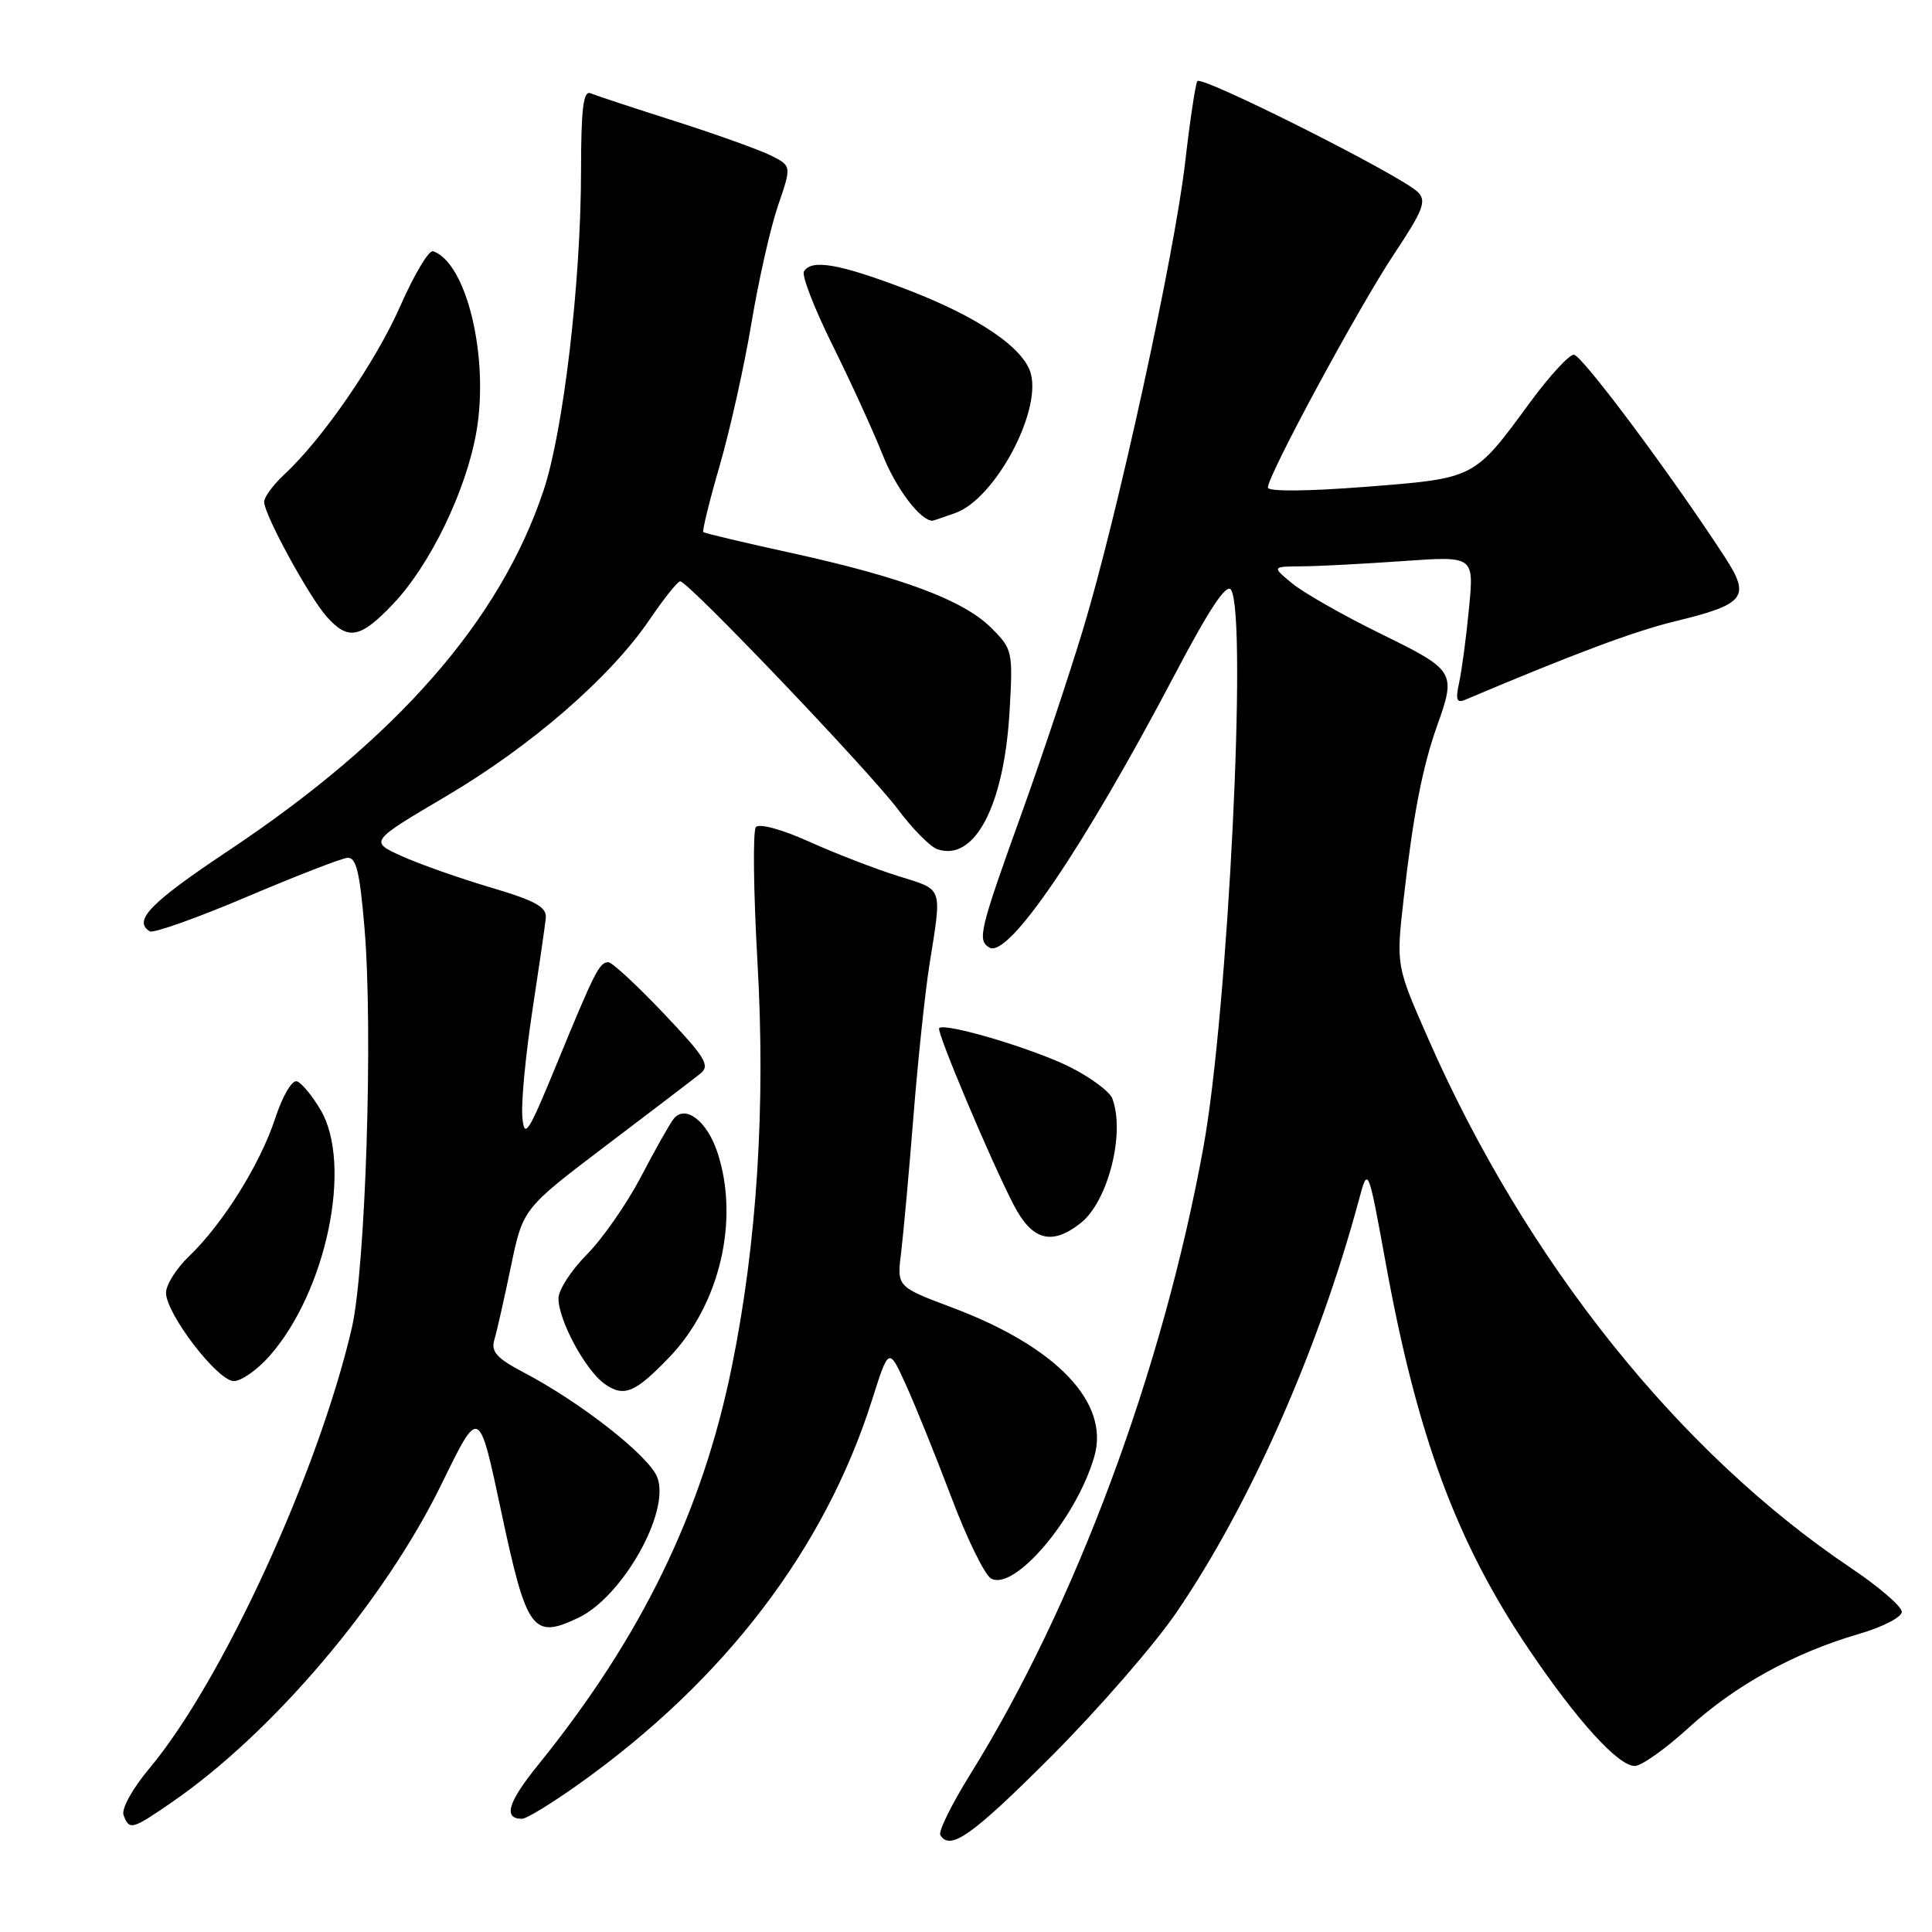 <?xml version="1.0" encoding="UTF-8" standalone="no"?>
<!DOCTYPE svg PUBLIC "-//W3C//DTD SVG 1.1//EN" "http://www.w3.org/Graphics/SVG/1.1/DTD/svg11.dtd" >
<svg xmlns="http://www.w3.org/2000/svg" xmlns:xlink="http://www.w3.org/1999/xlink" version="1.1" viewBox="0 0 256 256">
 <g >
 <path fill="currentColor"
d=" M 139.28 232.75 C 145.46 226.56 152.91 218.00 155.84 213.72 C 165.60 199.46 174.72 178.83 180.06 159.00 C 181.27 154.50 181.27 154.50 183.64 167.50 C 187.79 190.28 193.01 204.37 202.54 218.48 C 208.96 227.99 214.41 234.00 216.62 234.00 C 217.50 234.00 220.71 231.72 223.75 228.94 C 229.92 223.31 237.72 219.01 246.30 216.51 C 249.44 215.60 252.00 214.28 252.00 213.58 C 252.00 212.87 248.96 210.25 245.25 207.76 C 222.47 192.47 202.23 167.14 189.29 137.73 C 184.99 127.96 184.99 127.96 185.98 119.19 C 187.24 108.02 188.48 101.62 190.44 96.12 C 192.96 89.06 192.81 88.81 183.02 84.01 C 178.08 81.59 172.80 78.59 171.27 77.34 C 168.50 75.07 168.50 75.07 172.60 75.04 C 174.85 75.02 180.88 74.70 186.00 74.34 C 195.32 73.68 195.32 73.68 194.65 80.59 C 194.29 84.39 193.70 88.81 193.35 90.41 C 192.85 92.68 193.01 93.20 194.10 92.74 C 208.55 86.63 216.49 83.66 221.90 82.34 C 231.28 80.06 232.00 79.13 228.54 73.80 C 221.49 62.96 209.59 47.00 208.54 47.00 C 207.91 47.00 205.32 49.81 202.79 53.25 C 195.26 63.51 195.55 63.36 180.91 64.51 C 173.16 65.11 168.00 65.15 168.00 64.60 C 168.00 62.97 180.02 40.74 184.71 33.68 C 188.58 27.86 189.06 26.63 187.88 25.46 C 185.69 23.27 159.16 9.93 158.65 10.75 C 158.40 11.16 157.67 16.00 157.04 21.50 C 155.62 33.79 148.06 68.38 143.51 83.39 C 141.66 89.50 138.04 100.35 135.47 107.50 C 129.77 123.33 129.48 124.56 131.08 125.55 C 133.58 127.09 143.50 112.49 155.67 89.37 C 160.26 80.64 162.53 77.23 163.12 78.16 C 165.31 81.62 162.71 134.14 159.46 152.00 C 154.07 181.59 142.48 212.75 128.51 235.19 C 126.08 239.11 124.31 242.70 124.60 243.16 C 125.91 245.28 128.81 243.22 139.28 232.75 Z  M 22.74 238.83 C 36.15 229.61 50.90 212.21 58.49 196.68 C 63.55 186.35 63.43 186.29 66.46 200.50 C 69.79 216.13 70.60 217.23 76.61 214.38 C 82.49 211.59 88.84 200.33 87.10 195.77 C 86.03 192.94 77.04 185.88 69.42 181.87 C 65.80 179.97 65.03 179.11 65.51 177.50 C 65.84 176.40 66.82 172.05 67.70 167.82 C 69.29 160.15 69.29 160.15 80.27 151.82 C 86.31 147.25 91.95 142.94 92.80 142.26 C 94.14 141.19 93.48 140.12 87.92 134.26 C 84.39 130.54 81.10 127.50 80.61 127.50 C 79.43 127.50 78.83 128.68 73.79 140.93 C 69.94 150.30 69.47 151.01 69.21 147.93 C 69.05 146.04 69.65 139.78 70.53 134.00 C 71.41 128.22 72.22 122.67 72.32 121.66 C 72.46 120.18 71.00 119.37 65.00 117.59 C 60.88 116.37 55.58 114.50 53.23 113.44 C 48.96 111.50 48.96 111.50 59.12 105.50 C 70.41 98.84 80.89 89.74 86.09 82.08 C 87.96 79.32 89.78 77.04 90.13 77.03 C 91.14 76.98 115.18 102.17 119.00 107.27 C 120.92 109.84 123.27 112.21 124.21 112.53 C 129.15 114.20 133.04 106.77 133.77 94.30 C 134.23 86.30 134.17 86.02 131.36 83.21 C 127.70 79.55 119.60 76.51 105.00 73.30 C 98.67 71.92 93.36 70.66 93.19 70.50 C 93.03 70.35 94.01 66.35 95.38 61.63 C 96.75 56.90 98.64 48.41 99.58 42.76 C 100.52 37.12 102.10 30.14 103.09 27.25 C 104.89 22.00 104.89 22.00 102.20 20.63 C 100.71 19.88 95.00 17.83 89.50 16.07 C 84.00 14.32 78.94 12.65 78.25 12.36 C 77.29 11.96 77.00 14.39 76.99 22.67 C 76.98 37.35 74.66 57.10 72.02 65.00 C 66.27 82.22 52.59 97.85 30.25 112.73 C 19.91 119.62 17.58 122.01 19.85 123.41 C 20.31 123.69 26.05 121.66 32.60 118.88 C 39.14 116.10 45.17 113.76 46.00 113.67 C 47.19 113.53 47.67 115.46 48.30 123.00 C 49.45 136.55 48.44 168.13 46.61 176.00 C 42.17 195.08 29.44 222.79 19.82 234.29 C 17.51 237.05 16.05 239.70 16.38 240.54 C 17.14 242.54 17.49 242.45 22.74 238.83 Z  M 76.82 236.31 C 96.08 222.57 109.31 205.20 115.55 185.50 C 117.77 178.50 117.77 178.50 120.04 183.50 C 121.29 186.25 124.00 192.96 126.06 198.40 C 128.11 203.85 130.48 208.69 131.32 209.16 C 134.42 210.89 142.67 201.14 145.01 192.97 C 147.05 185.84 140.00 178.45 126.17 173.26 C 118.84 170.50 118.84 170.50 119.40 166.00 C 119.70 163.53 120.44 155.43 121.03 148.00 C 121.62 140.57 122.57 131.57 123.13 128.00 C 124.83 117.26 125.08 117.99 119.00 116.08 C 115.97 115.13 110.67 113.08 107.21 111.52 C 103.62 109.90 100.59 109.08 100.16 109.59 C 99.74 110.09 99.84 118.15 100.37 127.50 C 101.46 146.56 100.31 164.70 96.97 181.10 C 93.06 200.34 84.99 216.94 71.32 233.84 C 67.28 238.83 66.64 241.00 69.18 241.00 C 69.77 241.00 73.21 238.89 76.82 236.31 Z  M 88.70 179.83 C 95.38 172.87 98.02 161.64 95.06 152.69 C 93.68 148.51 90.78 146.31 89.25 148.27 C 88.72 148.95 86.76 152.42 84.90 155.99 C 83.03 159.55 79.81 164.17 77.75 166.24 C 75.69 168.31 74.00 170.92 74.00 172.04 C 74.00 174.96 77.59 181.60 80.14 183.39 C 82.69 185.17 84.15 184.57 88.70 179.83 Z  M 35.73 179.66 C 43.27 171.07 46.74 154.34 42.49 147.08 C 41.38 145.20 39.97 143.49 39.34 143.28 C 38.70 143.07 37.43 145.23 36.46 148.20 C 34.47 154.27 29.54 162.15 25.07 166.44 C 23.38 168.05 22.00 170.24 22.00 171.30 C 22.00 174.09 28.84 183.00 30.98 183.00 C 31.98 183.00 34.11 181.50 35.73 179.66 Z  M 143.19 162.07 C 146.83 159.20 149.13 150.11 147.38 145.54 C 147.03 144.64 144.55 142.79 141.86 141.43 C 137.06 139.00 125.21 135.46 124.44 136.23 C 124.04 136.63 131.30 153.84 134.32 159.66 C 136.77 164.38 139.36 165.08 143.19 162.07 Z  M 52.07 80.05 C 56.99 74.88 61.75 65.06 63.12 57.25 C 64.85 47.38 61.83 34.78 57.38 33.29 C 56.83 33.11 54.89 36.35 53.07 40.49 C 49.80 47.93 42.71 58.22 37.62 62.92 C 36.18 64.26 35.00 65.87 35.00 66.50 C 35.00 68.19 40.98 79.14 43.32 81.75 C 46.15 84.90 47.75 84.58 52.07 80.05 Z  M 126.60 67.97 C 131.75 66.14 137.92 54.80 136.61 49.58 C 135.74 46.13 129.61 41.96 120.03 38.31 C 111.20 34.95 107.54 34.31 106.53 35.96 C 106.20 36.48 107.90 40.87 110.30 45.71 C 112.70 50.54 115.70 57.10 116.96 60.28 C 118.74 64.76 121.96 69.00 123.57 69.00 C 123.64 69.00 125.01 68.54 126.60 67.97 Z "/>
</g>
</svg>